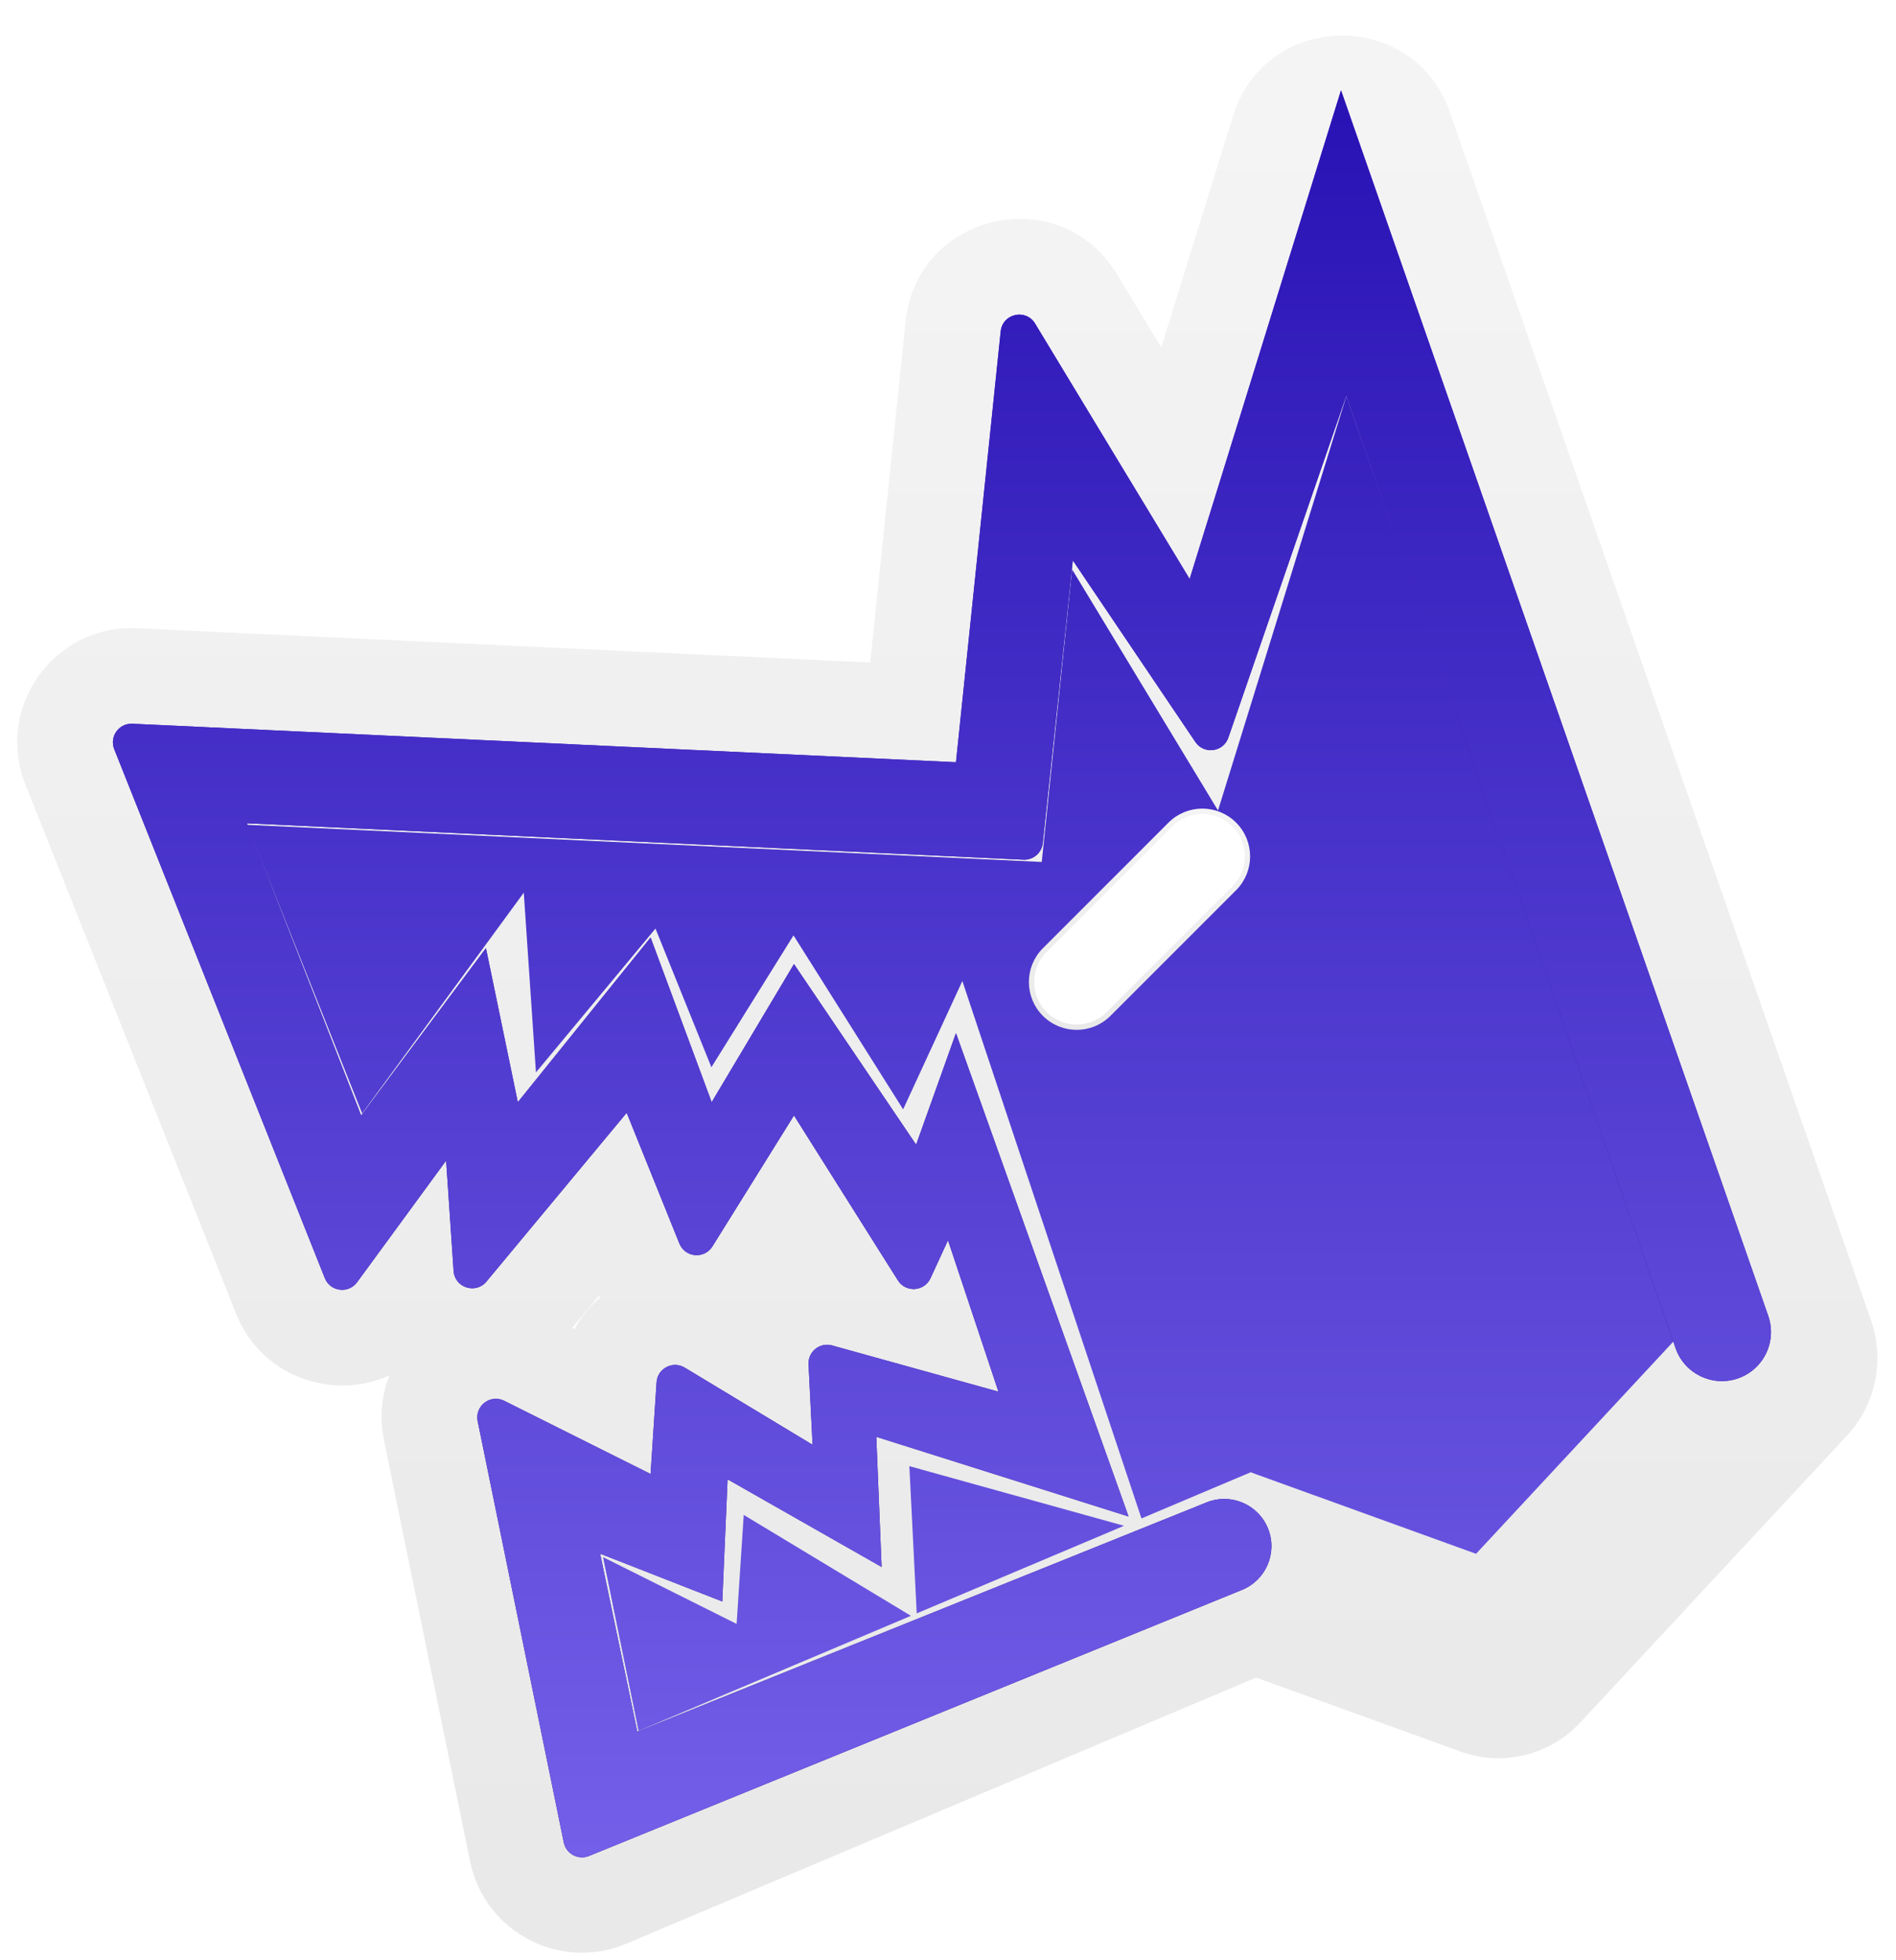 <svg width="357" height="369" viewBox="0 0 357 369" fill="none" xmlns="http://www.w3.org/2000/svg">
<g filter="url(#filter0_ddddi_540_1368)">
<mask id="path-1-outside-1_540_1368" maskUnits="userSpaceOnUse" x="3" y="1" width="352" height="362" fill="black">
<rect fill="white" x="3" y="1" width="352" height="362"/>
<path d="M224.5 104L249.853 22.159C250.852 18.933 255.389 18.853 256.501 22.042L335.806 249.509C336.233 250.734 335.947 252.094 335.064 253.044L284.851 307.047C284.032 307.928 282.765 308.234 281.634 307.825L236.5 291.5L111.436 344.337C109.4 345.197 107.087 343.979 106.644 341.814L90.441 262.549C89.856 259.689 92.824 257.412 95.435 258.718L123 272.5L124.126 255.242C124.296 252.624 127.18 251.117 129.426 252.473L153.5 267L152.742 251.846C152.623 249.461 154.874 247.659 157.175 248.299L188.5 257L179 228.5L175.702 235.646C174.538 238.167 171.043 238.394 169.563 236.045L150 205L134.641 229.655C133.128 232.085 129.495 231.768 128.425 229.113L118.5 204.5L92.092 236.272C90.073 238.702 86.122 237.424 85.908 234.272L84.5 213.5L67.736 236.397C66.111 238.617 62.678 238.18 61.66 235.624L22.009 136.044C21.067 133.681 22.883 131.135 25.424 131.253L180.5 138.5L188.923 57.371C189.27 54.032 193.661 53.049 195.399 55.92L224.5 104Z"/>
</mask>
<path d="M224.5 104L249.853 22.159C250.852 18.933 255.389 18.853 256.501 22.042L335.806 249.509C336.233 250.734 335.947 252.094 335.064 253.044L284.851 307.047C284.032 307.928 282.765 308.234 281.634 307.825L236.5 291.5L111.436 344.337C109.4 345.197 107.087 343.979 106.644 341.814L90.441 262.549C89.856 259.689 92.824 257.412 95.435 258.718L123 272.5L124.126 255.242C124.296 252.624 127.18 251.117 129.426 252.473L153.5 267L152.742 251.846C152.623 249.461 154.874 247.659 157.175 248.299L188.5 257L179 228.5L175.702 235.646C174.538 238.167 171.043 238.394 169.563 236.045L150 205L134.641 229.655C133.128 232.085 129.495 231.768 128.425 229.113L118.5 204.5L92.092 236.272C90.073 238.702 86.122 237.424 85.908 234.272L84.5 213.5L67.736 236.397C66.111 238.617 62.678 238.18 61.66 235.624L22.009 136.044C21.067 133.681 22.883 131.135 25.424 131.253L180.5 138.5L188.923 57.371C189.27 54.032 193.661 53.049 195.399 55.92L224.5 104Z" fill="url(#paint0_linear_540_1368)"/>
<path d="M224.5 104L249.853 22.159C250.852 18.933 255.389 18.853 256.501 22.042L335.806 249.509C336.233 250.734 335.947 252.094 335.064 253.044L284.851 307.047C284.032 307.928 282.765 308.234 281.634 307.825L236.5 291.5L111.436 344.337C109.4 345.197 107.087 343.979 106.644 341.814L90.441 262.549C89.856 259.689 92.824 257.412 95.435 258.718L123 272.5L124.126 255.242C124.296 252.624 127.18 251.117 129.426 252.473L153.5 267L152.742 251.846C152.623 249.461 154.874 247.659 157.175 248.299L188.5 257L179 228.5L175.702 235.646C174.538 238.167 171.043 238.394 169.563 236.045L150 205L134.641 229.655C133.128 232.085 129.495 231.768 128.425 229.113L118.5 204.5L92.092 236.272C90.073 238.702 86.122 237.424 85.908 234.272L84.5 213.5L67.736 236.397C66.111 238.617 62.678 238.18 61.66 235.624L22.009 136.044C21.067 133.681 22.883 131.135 25.424 131.253L180.5 138.5L188.923 57.371C189.27 54.032 193.661 53.049 195.399 55.92L224.5 104Z" fill="url(#paint1_linear_540_1368)"/>
<path d="M249.853 22.159L232.659 16.832L232.659 16.832L249.853 22.159ZM224.5 104L209.101 113.32L229.841 147.587L241.694 109.326L224.5 104ZM195.399 55.92L180 65.24L180 65.24L195.399 55.92ZM188.923 57.371L171.02 55.512L171.02 55.512L188.923 57.371ZM180.5 138.5L179.66 156.48L196.648 157.274L198.404 140.359L180.5 138.5ZM25.424 131.253L26.264 113.273L26.264 113.273L25.424 131.253ZM22.009 136.044L38.732 129.385L38.732 129.385L22.009 136.044ZM61.66 235.624L44.937 242.283H44.937L61.66 235.624ZM67.736 236.397L53.212 225.764L53.212 225.764L67.736 236.397ZM84.5 213.5L102.459 212.282L99.122 163.059L69.977 202.867L84.5 213.5ZM85.908 234.272L67.95 235.489V235.489L85.908 234.272ZM92.092 236.272L78.249 224.767L78.249 224.767L92.092 236.272ZM118.5 204.5L135.194 197.769L123.923 169.816L104.657 192.994L118.5 204.5ZM128.425 229.113L111.731 235.844L128.425 229.113ZM134.641 229.655L149.919 239.172L149.919 239.172L134.641 229.655ZM150 205L165.229 195.404L149.913 171.098L134.722 195.483L150 205ZM169.563 236.045L154.334 245.641L169.563 236.045ZM175.702 235.646L192.045 243.189V243.189L175.702 235.646ZM179 228.5L196.076 222.808L181.703 179.689L162.657 220.957L179 228.5ZM188.5 257L183.682 274.343L216.272 283.396L205.576 251.308L188.5 257ZM157.175 248.299L161.992 230.955L157.175 248.299ZM152.742 251.846L134.765 252.744L134.765 252.744L152.742 251.846ZM153.5 267L144.2 282.411L173.167 299.891L171.478 266.101L153.5 267ZM129.426 252.473L138.726 237.061L138.726 237.061L129.426 252.473ZM124.126 255.242L142.087 256.413V256.413L124.126 255.242ZM123 272.5L114.95 288.6L139.198 300.723L140.962 273.671L123 272.5ZM95.435 258.718L103.485 242.618L103.485 242.618L95.435 258.718ZM90.441 262.549L72.806 266.154L90.441 262.549ZM106.644 341.814L89.009 345.419L89.009 345.419L106.644 341.814ZM335.806 249.509L352.802 243.583L352.802 243.583L335.806 249.509ZM256.501 22.042L273.498 16.116V16.116L256.501 22.042ZM111.436 344.337L104.43 327.756L104.43 327.756L111.436 344.337ZM236.5 291.5L242.622 274.573L235.991 272.175L229.495 274.919L236.5 291.5ZM281.634 307.825L287.756 290.898L287.756 290.898L281.634 307.825ZM284.851 307.047L271.669 294.79L271.669 294.79L284.851 307.047ZM335.064 253.044L321.882 240.787L335.064 253.044ZM232.659 16.832L207.306 98.674L241.694 109.326L267.047 27.485L232.659 16.832ZM239.899 94.68L210.798 46.599L180 65.24L209.101 113.32L239.899 94.68ZM171.02 55.512L162.596 136.641L198.404 140.359L206.827 59.23L171.02 55.512ZM181.34 120.52L26.264 113.273L24.584 149.234L179.66 156.48L181.34 120.52ZM5.286 142.703L44.937 242.283L78.383 228.965L38.732 129.385L5.286 142.703ZM82.26 247.03L99.023 224.133L69.977 202.867L53.212 225.764L82.26 247.03ZM66.541 214.718L67.95 235.489L103.867 233.054L102.459 212.282L66.541 214.718ZM105.935 247.778L132.343 216.006L104.657 192.994L78.249 224.767L105.935 247.778ZM101.806 211.231L111.731 235.844L145.119 222.382L135.194 197.769L101.806 211.231ZM149.919 239.172L165.278 214.517L134.722 195.483L119.363 220.137L149.919 239.172ZM134.771 214.596L154.334 245.641L184.792 226.449L165.229 195.404L134.771 214.596ZM192.045 243.189L195.343 236.043L162.657 220.957L159.359 228.103L192.045 243.189ZM161.924 234.192L171.424 262.692L205.576 251.308L196.076 222.808L161.924 234.192ZM193.318 239.657L161.992 230.955L152.357 265.642L183.682 274.343L193.318 239.657ZM134.765 252.744L135.522 267.899L171.478 266.101L170.72 250.947L134.765 252.744ZM162.8 251.589L138.726 237.061L120.126 267.884L144.2 282.411L162.8 251.589ZM106.164 254.07L105.038 271.329L140.962 273.671L142.087 256.413L106.164 254.07ZM131.05 256.4L103.485 242.618L87.385 274.817L114.95 288.6L131.05 256.4ZM72.806 266.154L89.009 345.419L124.28 338.209L108.076 258.944L72.806 266.154ZM352.802 243.583L273.498 16.116L239.505 27.968L318.809 255.435L352.802 243.583ZM118.441 360.918L243.505 308.081L229.495 274.919L104.43 327.756L118.441 360.918ZM230.378 308.427L275.511 324.752L287.756 290.898L242.622 274.573L230.378 308.427ZM298.033 319.304L348.246 265.301L321.882 240.787L271.669 294.79L298.033 319.304ZM275.511 324.752C283.432 327.617 292.298 325.472 298.033 319.304L271.669 294.79C275.766 290.384 282.099 288.852 287.756 290.898L275.511 324.752ZM318.809 255.434C317.04 250.36 318.222 244.723 321.882 240.787L348.246 265.301C353.672 259.465 355.426 251.107 352.802 243.583L318.809 255.434ZM89.009 345.419C91.728 358.718 105.937 366.201 118.441 360.918L104.43 327.756C112.863 324.194 122.446 329.241 124.28 338.209L89.009 345.419ZM161.992 230.955C147.86 227.03 134.032 238.095 134.765 252.744L170.72 250.947C171.214 260.826 161.888 268.289 152.357 265.642L161.992 230.955ZM111.731 235.844C118.308 252.156 140.62 254.1 149.919 239.172L119.363 220.137C125.635 210.07 140.683 211.381 145.119 222.382L111.731 235.844ZM26.264 113.273C10.653 112.544 -0.496 128.184 5.286 142.703L38.732 129.385C42.631 139.177 35.111 149.726 24.584 149.234L26.264 113.273ZM103.485 242.618C87.445 234.598 69.214 248.584 72.806 266.154L108.076 258.944C110.499 270.794 98.203 280.226 87.385 274.817L103.485 242.618ZM67.95 235.489C69.262 254.852 93.53 262.702 105.935 247.778L78.249 224.767C86.615 214.701 102.982 219.996 103.867 233.054L67.95 235.489ZM210.798 46.599C200.123 28.962 173.149 35.006 171.02 55.512L206.827 59.23C205.391 73.059 187.199 77.135 180 65.24L210.798 46.599ZM138.726 237.061C124.928 228.735 107.213 237.988 106.164 254.07L142.087 256.413C141.38 267.259 129.432 273.5 120.126 267.884L138.726 237.061ZM44.937 242.283C51.189 257.983 72.277 260.666 82.26 247.03L53.212 225.764C59.945 216.568 74.167 218.377 78.383 228.965L44.937 242.283ZM154.334 245.641C163.427 260.072 184.897 258.676 192.045 243.189L159.359 228.103C164.179 217.659 178.659 216.717 184.792 226.449L154.334 245.641ZM267.047 27.485C262.907 40.849 244.11 41.179 239.505 27.968L273.498 16.116C266.668 -3.472 238.798 -2.983 232.659 16.832L267.047 27.485Z" fill="url(#paint2_linear_540_1368)" mask="url(#path-1-outside-1_540_1368)"/>
<path d="M224.5 104L253 12L333.443 242.732C333.776 243.684 333.943 244.655 333.96 245.611C334.029 249.508 331.606 253.178 327.717 254.512C322.899 256.163 317.654 253.605 315.99 248.792L254 69.5L231.787 133.872C230.846 136.601 227.193 137.081 225.578 134.689L202.5 100.5L196.849 153.719C196.653 155.562 195.055 156.932 193.205 156.846L47 150L68.5 205L92 173.5L98 202.5L123 171.5L134.5 202.5L150 176.5L173 210.5L180.5 189.5L213 280.5L165.5 265.5L166.5 290L137.5 273.5L136.5 296.5L113.5 287.5L120.5 321L227.696 277.843C232.273 276.001 237.473 278.239 239.281 282.829C241.065 287.357 238.874 292.477 234.367 294.314L111.406 344.409C109.376 345.236 107.095 344.016 106.656 341.869L90.441 262.549C89.857 259.689 92.825 257.412 95.436 258.718L123 272.5L124.126 255.242C124.297 252.624 127.181 251.117 129.427 252.473L153.5 267L152.743 251.846C152.623 249.461 154.874 247.659 157.175 248.299L188.5 257L179 228.5L175.702 235.646C174.539 238.167 171.044 238.394 169.563 236.045L150 205L134.642 229.655C133.128 232.085 129.496 231.768 128.425 229.113L118.5 204.5L92.092 236.272C90.073 238.702 86.122 237.424 85.909 234.272L84.5 213.5L67.737 236.397C66.111 238.617 62.678 238.18 61.661 235.624L22.009 136.044C21.068 133.681 22.883 131.135 25.424 131.253L180.5 138.5L188.924 57.371C189.27 54.032 193.661 53.049 195.399 55.92L224.5 104Z" fill="url(#paint3_linear_540_1368)"/>
<path d="M224.5 104L253 12L333.443 242.732C333.776 243.684 333.943 244.655 333.96 245.611C334.029 249.508 331.606 253.178 327.717 254.512C322.899 256.163 317.654 253.605 315.99 248.792L254 69.5L231.787 133.872C230.846 136.601 227.193 137.081 225.578 134.689L202.5 100.5L196.849 153.719C196.653 155.562 195.055 156.932 193.205 156.846L47 150L68.5 205L92 173.5L98 202.5L123 171.5L134.5 202.5L150 176.5L173 210.5L180.5 189.5L213 280.5L165.5 265.5L166.5 290L137.5 273.5L136.5 296.5L113.5 287.5L120.5 321L227.696 277.843C232.273 276.001 237.473 278.239 239.281 282.829C241.065 287.357 238.874 292.477 234.367 294.314L111.406 344.409C109.376 345.236 107.095 344.016 106.656 341.869L90.441 262.549C89.857 259.689 92.825 257.412 95.436 258.718L123 272.5L124.126 255.242C124.297 252.624 127.181 251.117 129.427 252.473L153.5 267L152.743 251.846C152.623 249.461 154.874 247.659 157.175 248.299L188.5 257L179 228.5L175.702 235.646C174.539 238.167 171.044 238.394 169.563 236.045L150 205L134.642 229.655C133.128 232.085 129.496 231.768 128.425 229.113L118.5 204.5L92.092 236.272C90.073 238.702 86.122 237.424 85.909 234.272L84.5 213.5L67.737 236.397C66.111 238.617 62.678 238.18 61.661 235.624L22.009 136.044C21.068 133.681 22.883 131.135 25.424 131.253L180.5 138.5L188.924 57.371C189.27 54.032 193.661 53.049 195.399 55.92L224.5 104Z" fill="url(#paint4_linear_540_1368)"/>
<path d="M220.52 149.864C224.035 146.349 229.733 146.349 233.248 149.864C236.763 153.379 236.763 159.077 233.248 162.592L209.592 186.248C206.078 189.762 200.379 189.762 196.865 186.248C193.35 182.733 193.35 177.034 196.865 173.52L220.52 149.864Z" fill="url(#paint5_linear_540_1368)"/>
<path d="M220.52 149.864C224.035 146.349 229.733 146.349 233.248 149.864C236.763 153.379 236.763 159.077 233.248 162.592L209.592 186.248C206.078 189.762 200.379 189.762 196.865 186.248C193.35 182.733 193.35 177.034 196.865 173.52L220.52 149.864Z" fill="url(#paint6_linear_540_1368)"/>
<path d="M220.874 150.218C224.193 146.898 229.575 146.898 232.895 150.218C236.214 153.537 236.214 158.919 232.895 162.238L209.239 185.894C205.919 189.214 200.538 189.214 197.218 185.894C193.899 182.575 193.899 177.193 197.218 173.873L220.874 150.218Z" fill="white" stroke="url(#paint7_linear_540_1368)"/>
</g>
<defs>
<filter id="filter0_ddddi_540_1368" x="0.736" y="0.094" width="356.265" height="368.531" filterUnits="userSpaceOnUse" color-interpolation-filters="sRGB">
<feFlood flood-opacity="0" result="BackgroundImageFix"/>
<feColorMatrix in="SourceAlpha" type="matrix" values="0 0 0 0 0 0 0 0 0 0 0 0 0 0 0 0 0 0 127 0" result="hardAlpha"/>
<feOffset/>
<feColorMatrix type="matrix" values="0 0 0 0 0 0 0 0 0 0 0 0 0 0 0 0 0 0 0.06 0"/>
<feBlend mode="normal" in2="BackgroundImageFix" result="effect1_dropShadow_540_1368"/>
<feColorMatrix in="SourceAlpha" type="matrix" values="0 0 0 0 0 0 0 0 0 0 0 0 0 0 0 0 0 0 127 0" result="hardAlpha"/>
<feOffset dy="1"/>
<feGaussianBlur stdDeviation="0.5"/>
<feComposite in2="hardAlpha" operator="out"/>
<feColorMatrix type="matrix" values="0 0 0 0 0 0 0 0 0 0 0 0 0 0 0 0 0 0 0.06 0"/>
<feBlend mode="normal" in2="effect1_dropShadow_540_1368" result="effect2_dropShadow_540_1368"/>
<feColorMatrix in="SourceAlpha" type="matrix" values="0 0 0 0 0 0 0 0 0 0 0 0 0 0 0 0 0 0 127 0" result="hardAlpha"/>
<feOffset dy="3"/>
<feGaussianBlur stdDeviation="1.5"/>
<feComposite in2="hardAlpha" operator="out"/>
<feColorMatrix type="matrix" values="0 0 0 0 0 0 0 0 0 0 0 0 0 0 0 0 0 0 0.06 0"/>
<feBlend mode="normal" in2="effect2_dropShadow_540_1368" result="effect3_dropShadow_540_1368"/>
<feColorMatrix in="SourceAlpha" type="matrix" values="0 0 0 0 0 0 0 0 0 0 0 0 0 0 0 0 0 0 127 0" result="hardAlpha"/>
<feOffset/>
<feGaussianBlur stdDeviation="0.8"/>
<feComposite in2="hardAlpha" operator="out"/>
<feColorMatrix type="matrix" values="0 0 0 0 0 0 0 0 0 0 0 0 0 0 0 0 0 0 0.25 0"/>
<feBlend mode="normal" in2="effect3_dropShadow_540_1368" result="effect4_dropShadow_540_1368"/>
<feBlend mode="normal" in="SourceGraphic" in2="effect4_dropShadow_540_1368" result="shape"/>
<feColorMatrix in="SourceAlpha" type="matrix" values="0 0 0 0 0 0 0 0 0 0 0 0 0 0 0 0 0 0 127 0" result="hardAlpha"/>
<feOffset dx="-0.5" dy="1"/>
<feGaussianBlur stdDeviation="0.5"/>
<feComposite in2="hardAlpha" operator="arithmetic" k2="-1" k3="1"/>
<feColorMatrix type="matrix" values="0 0 0 0 1 0 0 0 0 1 0 0 0 0 1 0 0 0 0.9 0"/>
<feBlend mode="normal" in2="shape" result="effect5_innerShadow_540_1368"/>
</filter>
<linearGradient id="paint0_linear_540_1368" x1="178.25" y1="12" x2="178.25" y2="346" gradientUnits="userSpaceOnUse">
<stop stop-color="#5420CE"/>
<stop offset="1" stop-color="#320C8B"/>
</linearGradient>
<linearGradient id="paint1_linear_540_1368" x1="178.25" y1="12" x2="178.25" y2="346" gradientUnits="userSpaceOnUse">
<stop stop-color="#2912B4"/>
<stop offset="1" stop-color="#735FE8"/>
</linearGradient>
<linearGradient id="paint2_linear_540_1368" x1="178.25" y1="12" x2="178.25" y2="346" gradientUnits="userSpaceOnUse">
<stop stop-color="#F4F4F4"/>
<stop offset="1" stop-color="#E9E9E9"/>
</linearGradient>
<linearGradient id="paint3_linear_540_1368" x1="178.879" y1="12" x2="178.879" y2="344.67" gradientUnits="userSpaceOnUse">
<stop stop-color="#5420CE"/>
<stop offset="1" stop-color="#320C8B"/>
</linearGradient>
<linearGradient id="paint4_linear_540_1368" x1="178.879" y1="12" x2="178.879" y2="344.67" gradientUnits="userSpaceOnUse">
<stop stop-color="#2912B4"/>
<stop offset="1" stop-color="#735FE8"/>
</linearGradient>
<linearGradient id="paint5_linear_540_1368" x1="178.879" y1="12" x2="178.879" y2="344.67" gradientUnits="userSpaceOnUse">
<stop stop-color="#5420CE"/>
<stop offset="1" stop-color="#320C8B"/>
</linearGradient>
<linearGradient id="paint6_linear_540_1368" x1="178.879" y1="12" x2="178.879" y2="344.67" gradientUnits="userSpaceOnUse">
<stop stop-color="#2912B4"/>
<stop offset="1" stop-color="#735FE8"/>
</linearGradient>
<linearGradient id="paint7_linear_540_1368" x1="215.056" y1="147.228" x2="215.056" y2="188.884" gradientUnits="userSpaceOnUse">
<stop stop-color="#F4F4F4"/>
<stop offset="1" stop-color="#E9E9E9"/>
</linearGradient>
</defs>
</svg>
